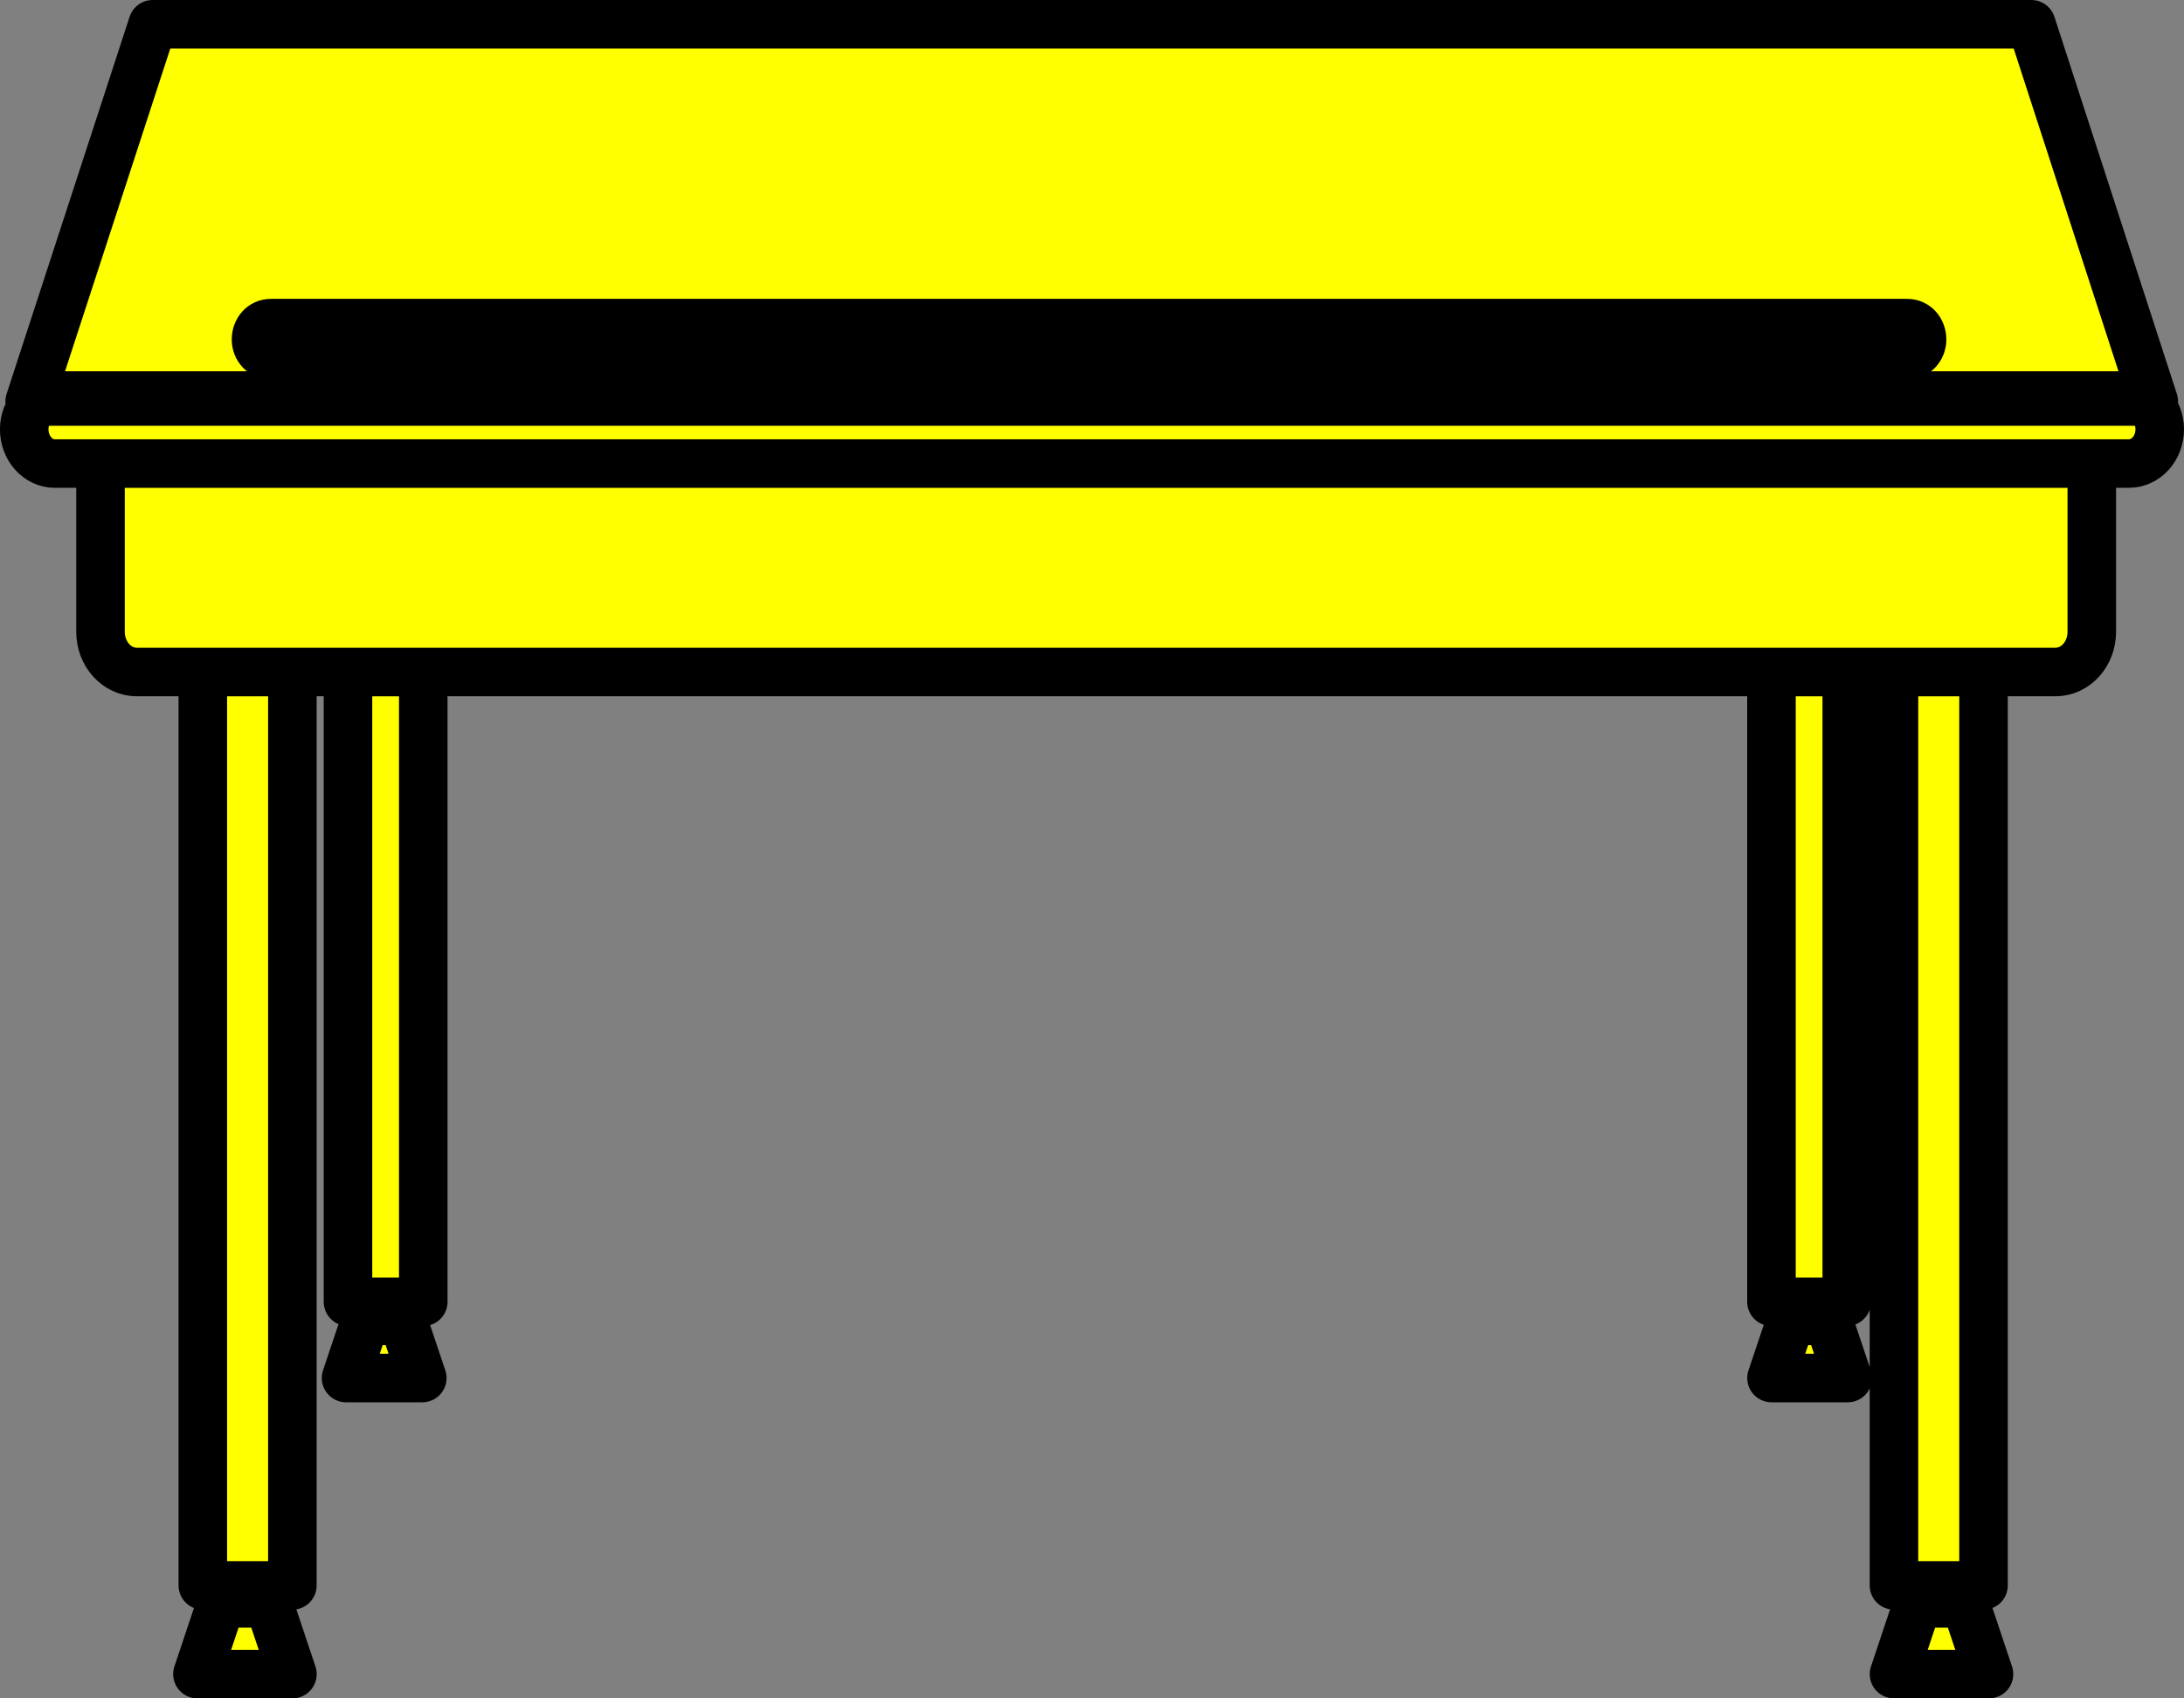 <?xml version="1.0" encoding="UTF-8" standalone="no"?>
<svg
   xmlns:dc="http://purl.org/dc/elements/1.1/"
   xmlns:cc="http://creativecommons.org/ns#"
   xmlns:rdf="http://www.w3.org/1999/02/22-rdf-syntax-ns#"
   xmlns:svg="http://www.w3.org/2000/svg"
   xmlns="http://www.w3.org/2000/svg"
   xmlns:sodipodi="http://sodipodi.sourceforge.net/DTD/sodipodi-0.dtd"
   xmlns:inkscape="http://www.inkscape.org/namespaces/inkscape"
   width="45"
   height="35"
   viewBox="0 0 45 35"
   id="svg2"
   version="1.1"
   inkscape:version="1.0.1 (3bc2e813f5, 2020-09-07)"
   sodipodi:docname="pracovny-stol-s-odkladacom.svg">
  <rect x="0" y="0" width="45" height="35" fill="#808080" stroke="none"/>
  <defs
     id="defs4">
    <clipPath
       id="clipEmfPath1"
       clipPathUnits="userSpaceOnUse">
      <path
         inkscape:connector-curvature="0"
         id="path4141"
         d="M 6.251,7.502 H 363.833 V 248.807 H 6.251 Z" />
    </clipPath>
    <pattern
       y="0"
       x="0"
       height="6"
       width="6"
       patternUnits="userSpaceOnUse"
       id="EMFhbasepattern" />
    <clipPath
       id="clipEmfPath1-6"
       clipPathUnits="userSpaceOnUse">
      <path
         inkscape:connector-curvature="0"
         id="path4222"
         d="M 6.251,7.502 H 355.081 V 253.808 H 6.251 Z" />
    </clipPath>
    <pattern
       y="0"
       x="0"
       height="6"
       width="6"
       patternUnits="userSpaceOnUse"
       id="EMFhbasepattern-8" />
  </defs>
  <sodipodi:namedview
     id="base"
     pagecolor="#ffffff"
     bordercolor="#666666"
     borderopacity="1.0"
     inkscape:pageopacity="0.0"
     inkscape:pageshadow="2"
     inkscape:zoom="10.817882"
     inkscape:cx="26.280489"
     inkscape:cy="24.578396"
     inkscape:document-units="px"
     inkscape:current-layer="layer1"
     showgrid="false"
     fit-margin-top="0"
     fit-margin-left="0"
     fit-margin-right="0"
     fit-margin-bottom="0"
     inkscape:window-width="1920"
     inkscape:window-height="1001"
     inkscape:window-x="-9"
     inkscape:window-y="-9"
     inkscape:window-maximized="1"
     inkscape:document-rotation="0"
     units="px" />
  <g
     inkscape:label="Layer 1"
     inkscape:groupmode="layer"
     id="layer1"
     transform="translate(-225.495,-420.424)">
    <path
       id="path4271"
       style="fill:#ffff00;stroke:#000000;stroke-width:1;stroke-linecap:butt;stroke-linejoin:round;stroke-miterlimit:10;stroke-dasharray:none;stroke-opacity:1"
       d="m 231.074,427.083 c -0.172,0 -0.304,0.146 -0.304,0.337 0,0.179 0.132,0.325 0.304,0.325 h 33.72 c 0.172,0 0.304,-0.146 0.304,-0.325 0,-0.191 -0.132,-0.337 -0.304,-0.337 z m 38.799,1.615 -2.524,-7.774 H 228.641 l -2.535,7.774 z m -43.25,-0.123 c -0.345,0 -0.629,0.314 -0.629,0.695 0,0.393 0.284,0.707 0.629,0.707 h 42.733 c 0.355,0 0.639,-0.314 0.639,-0.707 0,-0.381 -0.284,-0.695 -0.639,-0.695 z m 0.956,1.402 c -0.008,0.048 -0.013,0.096 -0.013,0.146 v 3.32 c 0,0.46 0.335,0.83 0.75,0.83 h 39.529 c 0.416,0 0.75,-0.37 0.75,-0.83 v -3.32 c 0,-0.05 -0.005,-0.098 -0.013,-0.146 z m 38.898,24.947 -0.487,-1.458 h -0.983 l -0.487,1.458 z m -34.957,0 -0.487,-1.458 h -0.983 l -0.487,1.458 z m 32.047,-6.102 -0.395,-1.178 h -0.781 l -0.395,1.178 z m -29.371,0 -0.395,-1.178 h -0.781 l -0.395,1.178 z m -4.522,-14.549 v 18.823 h 1.845 v -18.823 z m 2.991,0 v 12.978 h 1.551 v -12.978 z m 29.33,0 v 12.978 h 1.551 v -12.978 z m 2.524,0 v 18.823 h 1.845 v -18.823 z" />
  </g>
</svg>
